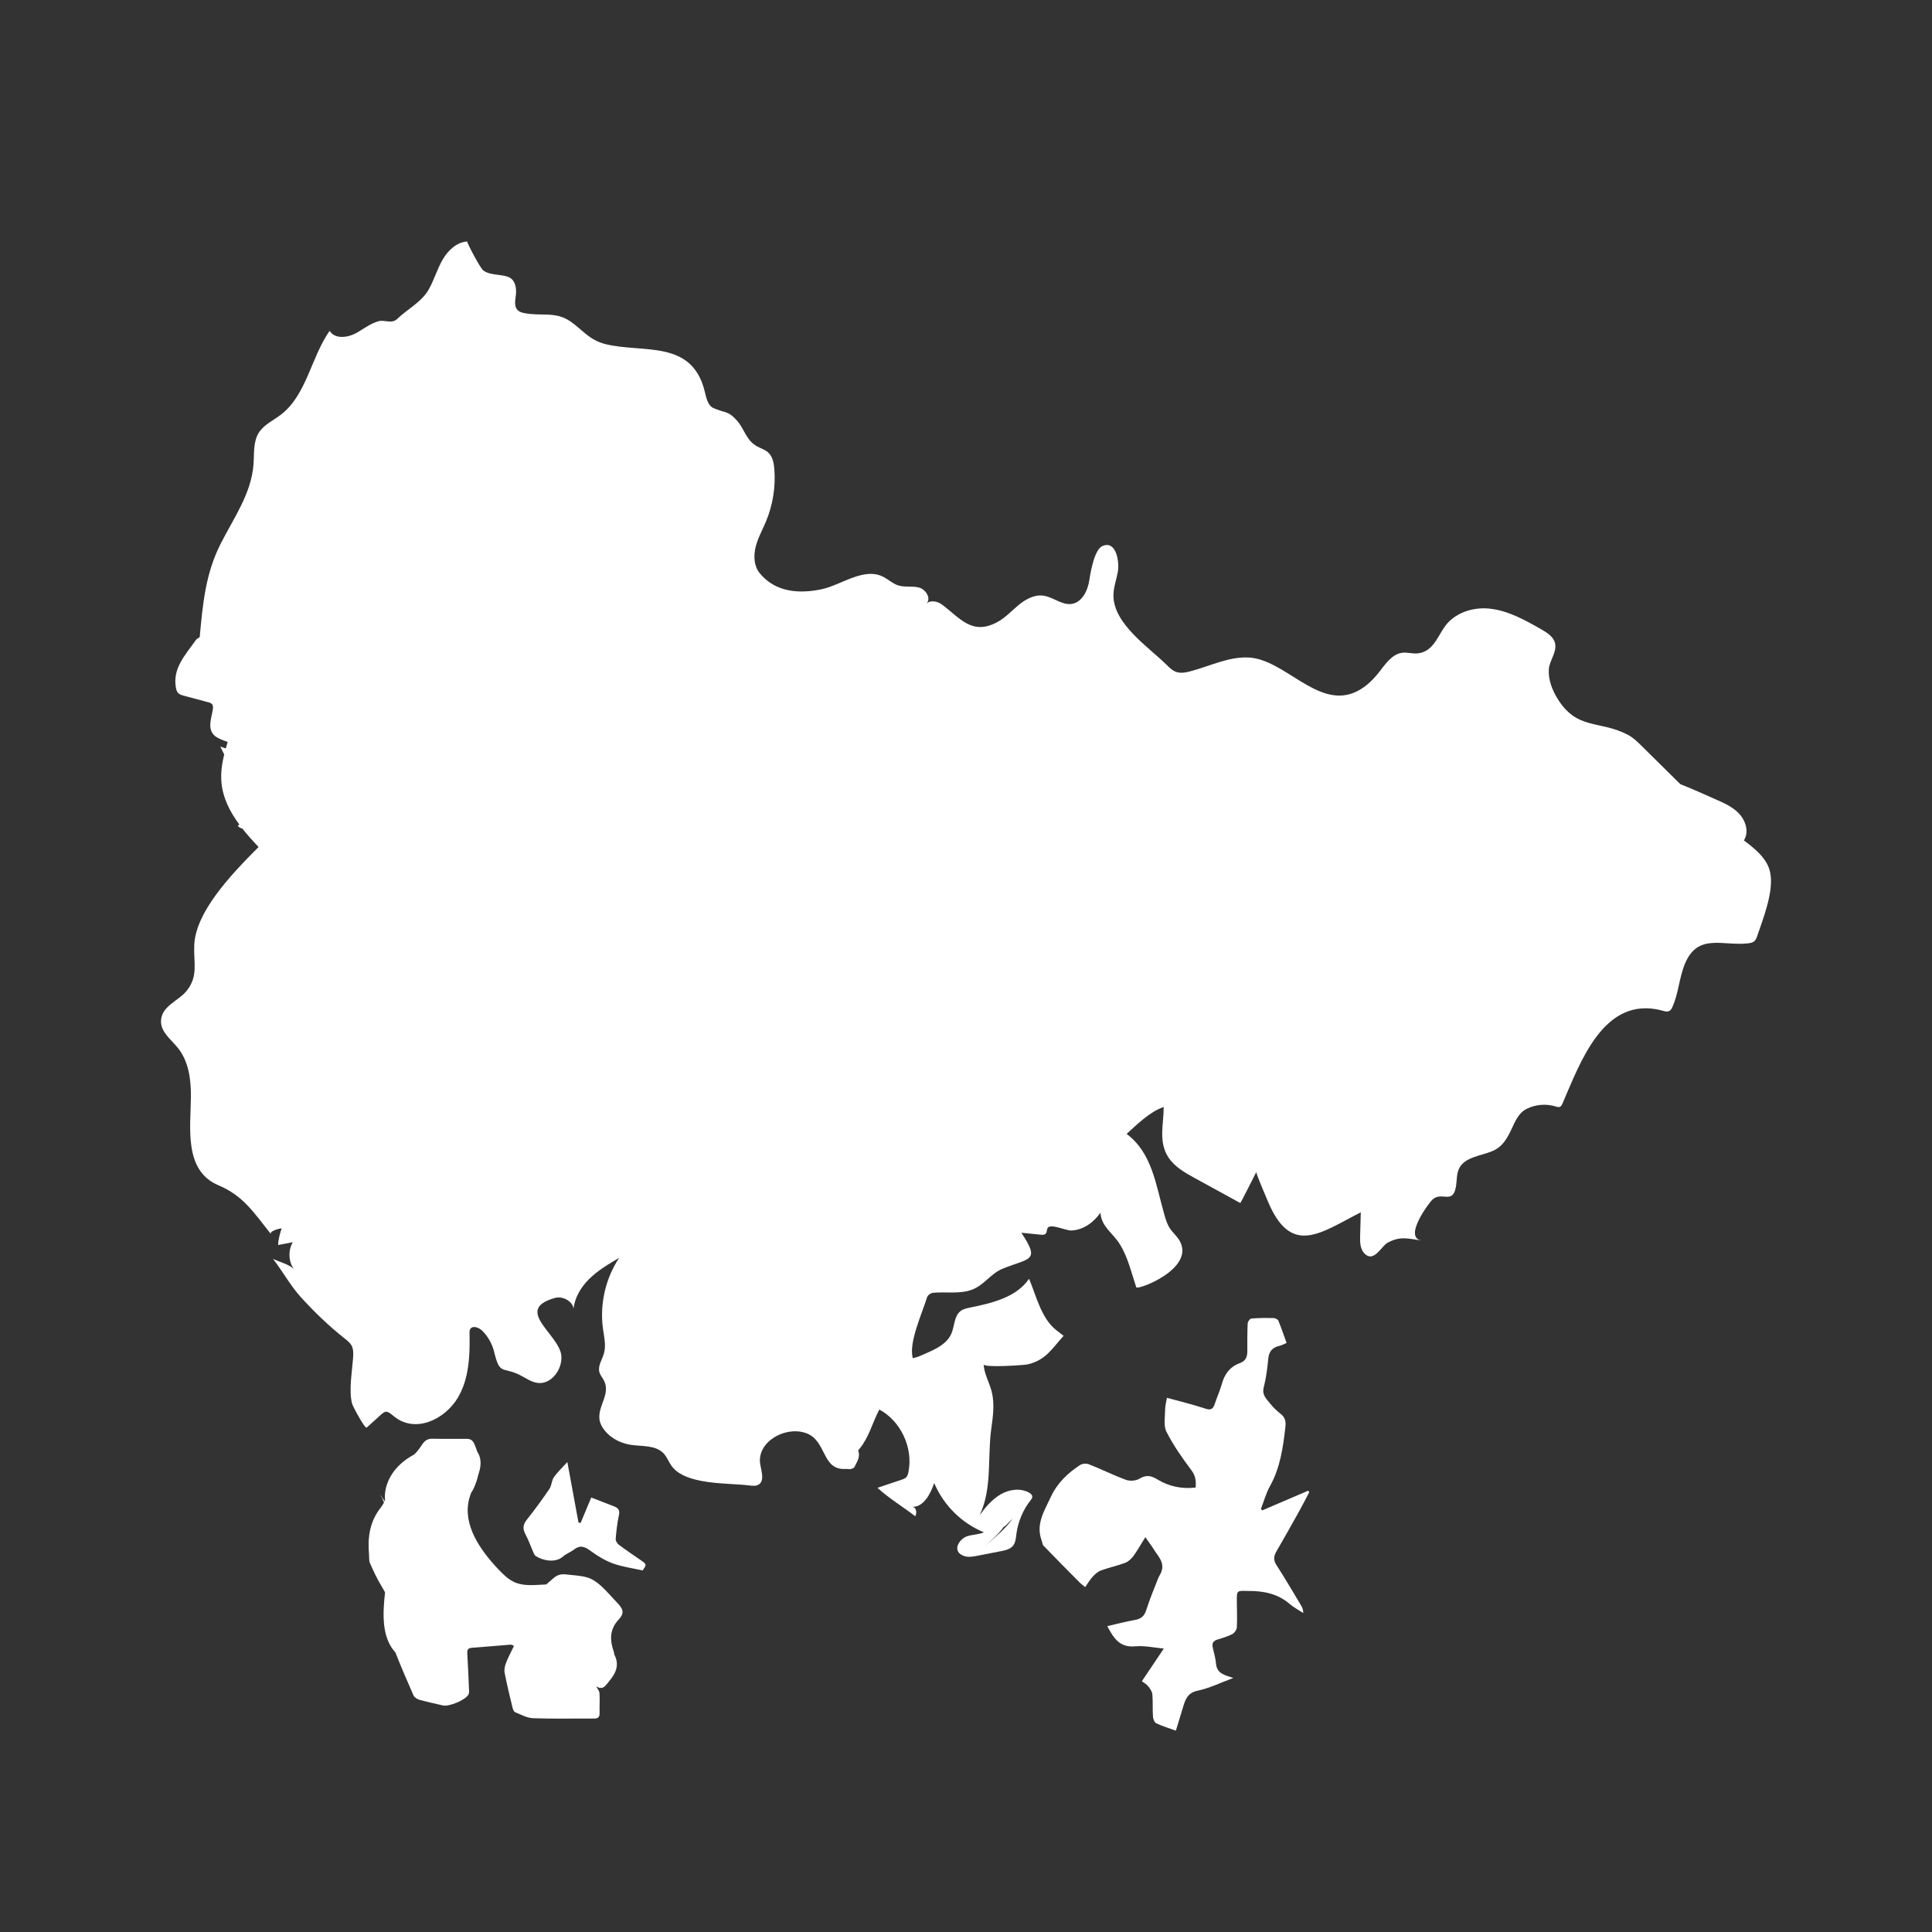 <svg width="44" height="44" viewBox="0 0 44 44" fill="none" xmlns="http://www.w3.org/2000/svg">
<rect x="0" y="0" width="44" height="44" fill="#333333" stroke="none"/>
<g id="icon_orange_5">
<g id="Group 12">
<path id="Fill 3" fill-rule="evenodd" clip-rule="evenodd" d="M21.82 24.265V24.265C21.925 24.187 22.031 24.109 22.136 24.031L21.82 24.265ZM22.613 35.046C22.684 34.979 22.753 34.909 22.816 34.832C22.827 34.815 22.837 34.799 22.848 34.783C22.865 34.772 22.881 34.761 22.897 34.75C22.952 34.694 23.007 34.638 23.062 34.582C23.07 34.571 23.078 34.559 23.085 34.548C23.078 34.559 23.07 34.571 23.062 34.582C22.905 34.821 22.623 35.041 22.406 35.237C22.476 35.173 22.546 35.111 22.613 35.046V35.046ZM23.196 34.568C23.162 34.569 23.128 34.57 23.094 34.571V34.571C23.128 34.57 23.162 34.569 23.196 34.568V34.568ZM18.905 32.419V32.419C18.921 32.386 18.937 32.353 18.953 32.32H18.953C18.937 32.353 18.921 32.386 18.905 32.419V32.419ZM40.316 19.878C40.308 19.837 40.297 19.799 40.283 19.762C40.183 19.499 39.944 19.312 39.716 19.14C39.728 19.12 39.739 19.099 39.748 19.077C39.821 18.889 39.74 18.668 39.6 18.523C39.461 18.378 39.273 18.293 39.09 18.212C38.819 18.091 38.545 17.969 38.268 17.858C37.974 17.568 37.68 17.277 37.386 16.987C37.292 16.894 37.195 16.799 37.078 16.737C36.422 16.392 35.92 16.642 35.466 15.903C35.349 15.712 35.26 15.477 35.273 15.249C35.284 15.043 35.462 14.86 35.415 14.65C35.381 14.501 35.237 14.41 35.106 14.335C34.731 14.121 34.342 13.902 33.913 13.86C33.59 13.829 33.244 13.922 33.005 14.151C32.752 14.394 32.691 14.857 32.261 14.882C32.155 14.888 32.049 14.854 31.944 14.865C31.706 14.89 31.554 15.121 31.405 15.311C31.248 15.512 31.053 15.693 30.816 15.783C29.984 16.101 29.251 15.024 28.448 14.975C27.988 14.947 27.555 15.172 27.108 15.289C27 15.317 26.884 15.339 26.78 15.3C26.7 15.27 26.636 15.208 26.575 15.147C26.168 14.743 25.368 14.219 25.358 13.573C25.355 13.39 25.422 13.214 25.456 13.034C25.501 12.793 25.421 12.297 25.106 12.436C24.923 12.516 24.836 13.034 24.809 13.211C24.774 13.451 24.643 13.719 24.406 13.754C24.181 13.787 23.983 13.594 23.757 13.565C23.554 13.539 23.357 13.648 23.197 13.78C23.038 13.911 22.897 14.068 22.716 14.166C22.134 14.482 21.861 14.071 21.452 13.768C21.348 13.692 21.192 13.661 21.095 13.746C21.217 13.639 21.089 13.425 20.933 13.382C20.776 13.339 20.605 13.381 20.452 13.331C20.333 13.292 20.238 13.202 20.128 13.143C19.683 12.903 19.162 13.323 18.719 13.418C18.203 13.528 17.658 13.492 17.3 13.051C17.169 12.89 17.159 12.656 17.21 12.453C17.261 12.25 17.366 12.066 17.446 11.873C17.602 11.499 17.667 11.086 17.635 10.681C17.624 10.545 17.596 10.398 17.496 10.306C17.428 10.243 17.336 10.216 17.255 10.173C16.988 10.032 16.964 9.78 16.784 9.579C16.584 9.354 16.543 9.418 16.256 9.297C16.117 9.239 16.086 9.06 16.049 8.912C15.757 7.724 14.645 8.049 13.789 7.837C13.412 7.743 13.273 7.513 12.986 7.317C12.645 7.083 12.316 7.21 11.928 7.128C11.876 7.117 11.823 7.099 11.786 7.06C11.707 6.978 11.733 6.846 11.747 6.733C11.762 6.612 11.753 6.48 11.68 6.383C11.551 6.215 11.199 6.304 11.007 6.16C10.932 6.104 10.62 5.501 10.641 5.5C10.399 5.514 10.2 5.705 10.078 5.918C9.956 6.13 9.888 6.37 9.769 6.584C9.605 6.88 9.269 7.045 9.046 7.264C8.923 7.384 8.755 7.275 8.616 7.317C8.436 7.37 8.3 7.476 8.137 7.572C7.935 7.69 7.629 7.736 7.507 7.534C7.08 8.145 6.982 8.999 6.392 9.448C6.219 9.579 6.007 9.673 5.892 9.858C5.764 10.065 5.791 10.327 5.774 10.57C5.725 11.244 5.319 11.802 5.025 12.384C4.677 13.072 4.62 13.751 4.548 14.51C4.528 14.525 4.483 14.545 4.459 14.579C4.225 14.914 3.926 15.215 4.006 15.662C4.014 15.704 4.026 15.748 4.054 15.78C4.088 15.818 4.14 15.832 4.189 15.845C4.373 15.895 4.557 15.944 4.741 15.993C4.776 16.002 4.813 16.013 4.834 16.043C4.855 16.073 4.853 16.113 4.848 16.15C4.82 16.338 4.734 16.547 4.842 16.703C4.901 16.788 5.003 16.829 5.1 16.866C5.128 16.876 5.157 16.887 5.185 16.897C5.17 16.946 5.156 16.995 5.142 17.045C5.111 17.033 5.071 17.023 5.017 17.003C5.051 17.072 5.08 17.129 5.106 17.182C5.056 17.387 5.025 17.595 5.042 17.805C5.071 18.165 5.234 18.485 5.45 18.778C5.438 18.789 5.426 18.8 5.414 18.811C5.452 18.845 5.486 18.864 5.519 18.869C5.634 19.015 5.761 19.155 5.889 19.29C5.203 19.974 4.457 20.79 4.424 21.521C4.406 21.934 4.522 22.226 4.25 22.567C4.065 22.799 3.661 22.916 3.667 23.27C3.671 23.514 3.901 23.678 4.053 23.868C4.296 24.17 4.351 24.584 4.348 24.974C4.343 25.671 4.179 26.659 4.973 26.993C5.542 27.232 5.782 27.617 6.171 28.107C6.17 28.107 6.17 28.106 6.17 28.106C6.123 28.037 6.379 27.974 6.414 27.975C6.377 28.09 6.337 28.227 6.334 28.354L6.668 28.291C6.557 28.479 6.569 28.733 6.697 28.91C6.622 28.807 6.329 28.727 6.217 28.669C6.433 28.946 6.607 29.27 6.842 29.531C7.154 29.876 7.491 30.201 7.857 30.489C7.914 30.534 7.974 30.582 8.008 30.647C8.054 30.736 8.047 30.842 8.04 30.941C8.018 31.244 7.941 31.67 8.018 31.965C8.037 32.038 8.314 32.546 8.35 32.513C8.446 32.426 8.531 32.352 8.614 32.275C8.784 32.116 8.797 32.112 8.971 32.255C9.459 32.656 10.129 32.324 10.423 31.839C10.686 31.404 10.704 30.859 10.693 30.363C10.692 30.332 10.693 30.301 10.707 30.274C10.759 30.176 10.91 30.232 10.987 30.311C11.119 30.444 11.213 30.613 11.256 30.796C11.382 31.321 11.444 31.124 11.825 31.308C11.963 31.375 12.091 31.475 12.243 31.495C12.553 31.535 12.812 31.19 12.784 30.875C12.739 30.387 11.683 29.828 12.638 29.56C12.814 29.51 13.037 29.633 13.062 29.8C13.091 29.549 13.23 29.317 13.409 29.137C13.609 28.936 13.856 28.791 14.1 28.648C13.79 29.116 13.656 29.7 13.732 30.258C13.758 30.447 13.807 30.641 13.754 30.824C13.713 30.968 13.609 31.11 13.652 31.254C13.67 31.316 13.713 31.366 13.745 31.423C13.957 31.802 13.473 32.114 13.722 32.508C13.86 32.727 14.104 32.864 14.358 32.904C14.621 32.945 14.932 32.905 15.115 33.102C15.189 33.182 15.227 33.289 15.29 33.379C15.608 33.832 16.585 33.767 17.074 33.831C17.143 33.84 17.219 33.847 17.278 33.81C17.418 33.722 17.339 33.509 17.313 33.344C17.232 32.844 17.873 32.473 18.348 32.635C18.84 32.803 18.702 33.492 19.264 33.454C19.3 33.452 19.337 33.464 19.371 33.457C19.403 33.45 19.448 33.435 19.46 33.41C19.515 33.292 19.603 33.179 19.543 33.035C19.556 33.019 19.569 33.002 19.582 32.986C19.581 32.988 19.579 32.99 19.577 32.992C19.579 32.99 19.581 32.988 19.582 32.986C19.791 32.73 19.871 32.394 20.026 32.101C20.517 32.365 20.801 32.975 20.689 33.526C20.68 33.569 20.668 33.614 20.637 33.645C20.61 33.673 20.571 33.687 20.534 33.699C20.351 33.761 20.167 33.822 19.984 33.884C20.25 34.128 20.566 34.316 20.844 34.532C20.883 34.464 20.88 34.324 20.767 34.318C21.032 34.331 21.188 34.029 21.276 33.776C21.488 34.28 21.905 34.693 22.408 34.897C22.297 34.947 22.171 34.947 22.053 34.978C21.835 35.036 21.661 35.341 21.962 35.439C22.056 35.47 22.158 35.451 22.255 35.432C22.437 35.397 22.618 35.362 22.8 35.326C22.899 35.307 23.007 35.282 23.071 35.203C23.13 35.13 23.136 35.028 23.148 34.935C23.185 34.656 23.298 34.387 23.471 34.167C23.49 34.143 23.511 34.116 23.51 34.085C23.51 34.046 23.474 34.016 23.44 33.996C23.244 33.884 22.991 33.918 22.794 34.03C22.598 34.142 22.448 34.321 22.312 34.503C22.602 33.9 22.485 33.181 22.576 32.536C22.616 32.254 22.655 31.963 22.584 31.688C22.529 31.48 22.413 31.287 22.402 31.073C22.406 31.152 23.322 31.093 23.412 31.071C23.82 30.971 23.954 30.72 24.223 30.422C24.158 30.372 24.105 30.332 24.052 30.29C23.709 30.017 23.603 29.514 23.436 29.124C23.144 29.549 22.59 29.678 22.088 29.78C22.015 29.795 21.938 29.812 21.878 29.857C21.727 29.97 21.742 30.2 21.666 30.374C21.568 30.601 21.324 30.719 21.099 30.817C20.995 30.863 20.9 30.911 20.789 30.932C20.688 30.581 21.002 29.91 21.113 29.545C21.126 29.499 21.201 29.446 21.251 29.442C21.535 29.416 21.854 29.474 22.128 29.375C22.416 29.27 22.557 29.006 22.838 28.892C23.459 28.642 23.694 28.73 23.261 28.075C23.407 28.09 23.552 28.105 23.698 28.119C23.738 28.124 23.785 28.126 23.814 28.096C23.846 28.063 23.837 28.007 23.86 27.966C23.919 27.858 24.284 28.029 24.395 28.024C24.673 28.014 24.908 27.839 25.062 27.618C25.079 27.93 25.34 28.08 25.495 28.323C25.687 28.625 25.762 28.974 25.878 29.317C25.903 29.389 27.211 28.901 26.872 28.27C26.814 28.16 26.713 28.08 26.644 27.976C26.578 27.875 26.544 27.757 26.511 27.641C26.324 26.984 26.238 26.256 25.658 25.824C25.899 25.604 26.196 25.312 26.502 25.212C26.505 25.598 26.376 25.995 26.607 26.354C26.749 26.574 26.986 26.707 27.214 26.832C27.558 27.021 27.902 27.209 28.247 27.398C28.255 27.402 28.598 26.718 28.612 26.691C28.599 26.718 28.855 27.312 28.874 27.357C29.406 28.628 30.072 28.077 30.991 27.61C30.986 27.787 30.981 27.964 30.976 28.141C30.972 28.283 30.974 28.442 31.071 28.544C31.289 28.771 31.456 28.381 31.604 28.301C31.901 28.142 32.062 28.212 32.384 28.251C31.944 28.198 32.542 27.392 32.628 27.315C32.837 27.127 33.097 27.447 33.161 27.006C33.181 26.876 33.171 26.739 33.226 26.62C33.35 26.353 33.706 26.33 33.977 26.22C34.455 26.028 34.403 25.44 34.762 25.257C34.968 25.151 35.215 25.131 35.436 25.201C35.464 25.209 35.495 25.22 35.523 25.209C35.554 25.197 35.57 25.164 35.584 25.133C35.995 24.187 36.521 22.677 37.838 23.01C37.9 23.029 37.971 23.054 38.026 23.019C38.056 22.999 38.074 22.965 38.089 22.932C38.228 22.621 38.242 22.265 38.373 21.95C38.667 21.242 39.236 21.55 39.807 21.484C39.855 21.478 39.906 21.471 39.945 21.442C39.986 21.41 40.006 21.357 40.023 21.307C40.158 20.91 40.4 20.3 40.316 19.878V19.878Z" fill="white"/>
<path id="Fill 6" fill-rule="evenodd" clip-rule="evenodd" d="M29.595 34.404C29.672 34.266 29.743 34.124 29.817 33.984C29.809 33.972 29.802 33.961 29.794 33.949C29.445 34.099 29.095 34.248 28.746 34.398C28.736 34.387 28.727 34.375 28.717 34.364C28.784 34.192 28.832 34.01 28.92 33.851C29.158 33.426 29.222 32.959 29.275 32.487C29.286 32.385 29.272 32.285 29.177 32.209C29.085 32.137 28.998 32.055 28.926 31.964C28.845 31.86 28.736 31.773 28.78 31.6C28.835 31.386 28.863 31.163 28.884 30.942C28.9 30.771 28.984 30.685 29.141 30.65C29.194 30.639 29.243 30.609 29.301 30.584C29.236 30.405 29.181 30.239 29.113 30.077C29.101 30.046 29.041 30.018 29.003 30.017C28.834 30.014 28.665 30.015 28.498 30.029C28.466 30.031 28.417 30.099 28.415 30.138C28.405 30.351 28.407 30.564 28.407 30.777C28.407 30.904 28.365 30.998 28.24 31.043C28.015 31.124 27.889 31.29 27.826 31.52C27.783 31.674 27.716 31.821 27.665 31.974C27.628 32.084 27.582 32.125 27.453 32.081C27.168 31.986 26.874 31.916 26.576 31.834C26.56 31.933 26.535 32.018 26.535 32.104C26.534 32.273 26.495 32.47 26.565 32.607C26.721 32.914 26.921 33.201 27.129 33.477C27.227 33.606 27.244 33.726 27.229 33.878C26.911 33.915 26.619 33.852 26.356 33.691C26.212 33.604 26.099 33.584 25.947 33.678C25.868 33.726 25.733 33.735 25.645 33.703C25.358 33.598 25.084 33.46 24.799 33.348C24.741 33.325 24.645 33.333 24.593 33.368C24.312 33.554 24.077 33.776 23.928 34.099C23.781 34.418 23.584 34.712 23.724 35.087C23.738 35.124 23.738 35.174 23.763 35.2C24.039 35.486 24.318 35.768 24.598 36.05C24.629 36.081 24.667 36.106 24.715 36.145C24.776 36.058 24.822 35.976 24.884 35.91C24.937 35.852 25.001 35.793 25.072 35.767C25.253 35.7 25.445 35.66 25.626 35.592C25.699 35.564 25.768 35.499 25.816 35.433C25.91 35.303 25.989 35.16 26.084 35.008C26.162 35.12 26.225 35.202 26.279 35.289C26.374 35.444 26.528 35.581 26.45 35.795C26.43 35.851 26.393 35.9 26.372 35.956C26.28 36.192 26.181 36.426 26.105 36.668C26.061 36.808 25.986 36.868 25.849 36.893C25.641 36.93 25.435 36.984 25.218 37.034C25.361 37.308 25.501 37.527 25.85 37.494C26.062 37.474 26.282 37.525 26.505 37.545C26.334 37.8 26.179 38.031 26.005 38.289C26.057 38.328 26.111 38.355 26.145 38.399C26.188 38.453 26.238 38.519 26.244 38.584C26.259 38.752 26.246 38.923 26.258 39.092C26.261 39.146 26.291 39.226 26.332 39.246C26.47 39.312 26.617 39.356 26.78 39.415C26.835 39.233 26.886 39.066 26.937 38.899C26.992 38.716 27.037 38.553 27.277 38.504C27.544 38.448 27.797 38.322 28.087 38.215C27.893 38.149 27.713 38.117 27.694 37.888C27.683 37.765 27.648 37.644 27.62 37.523C27.599 37.431 27.626 37.373 27.717 37.343C27.834 37.305 27.955 37.273 28.063 37.217C28.113 37.191 28.165 37.116 28.168 37.061C28.179 36.864 28.169 36.666 28.168 36.469C28.166 36.226 28.166 36.226 28.397 36.233C28.402 36.233 28.407 36.233 28.413 36.233C28.762 36.23 29.091 36.288 29.37 36.528C29.464 36.609 29.577 36.667 29.681 36.736C29.682 36.66 29.657 36.606 29.627 36.556C29.444 36.252 29.265 35.943 29.072 35.646C28.997 35.531 29.006 35.443 29.069 35.334C29.248 35.026 29.422 34.715 29.595 34.404" fill="white"/>
<path id="Fill 8" fill-rule="evenodd" clip-rule="evenodd" d="M13.682 36.112C13.594 36.033 13.488 35.959 13.377 35.926C13.226 35.882 13.064 35.877 12.906 35.858C12.798 35.844 12.705 35.855 12.61 35.938C12.554 35.988 12.497 36.037 12.439 36.085C12.431 36.086 12.423 36.086 12.416 36.086C12.182 36.096 11.938 36.129 11.723 36.036C11.577 35.972 11.46 35.856 11.35 35.74C10.935 35.303 10.533 34.725 10.684 34.139C10.696 34.094 10.711 34.049 10.727 34.003C10.751 33.968 10.773 33.929 10.793 33.885C10.837 33.786 10.869 33.692 10.889 33.599C10.948 33.428 10.975 33.26 10.894 33.102C10.886 33.086 10.877 33.071 10.867 33.057C10.851 33.004 10.831 32.95 10.807 32.895C10.764 32.798 10.717 32.769 10.629 32.769C10.368 32.768 10.106 32.772 9.845 32.766C9.725 32.763 9.663 32.822 9.601 32.917C9.554 32.989 9.499 33.063 9.436 33.122C9.312 33.189 9.196 33.27 9.095 33.368C8.882 33.574 8.739 33.871 8.769 34.166C8.765 34.174 8.762 34.181 8.758 34.189L8.66 34.032C8.693 34.093 8.721 34.155 8.745 34.218C8.725 34.257 8.703 34.293 8.677 34.327C8.419 34.65 8.37 35.011 8.404 35.402C8.41 35.468 8.4 35.542 8.426 35.6C8.5 35.769 8.579 35.938 8.673 36.096C8.706 36.152 8.739 36.208 8.769 36.265C8.758 36.368 8.748 36.471 8.742 36.573C8.719 36.937 8.748 37.334 8.984 37.609C8.99 37.616 8.996 37.623 9.003 37.629C9.134 37.96 9.274 38.287 9.417 38.611C9.438 38.657 9.502 38.698 9.554 38.712C9.73 38.762 9.908 38.798 10.086 38.84C10.229 38.873 10.598 38.718 10.668 38.594C10.68 38.573 10.684 38.545 10.683 38.52C10.671 38.231 10.659 37.942 10.642 37.654C10.637 37.569 10.661 37.533 10.748 37.527C11.041 37.506 11.334 37.478 11.627 37.456C11.648 37.454 11.671 37.47 11.706 37.483C11.641 37.619 11.575 37.741 11.525 37.87C11.498 37.939 11.479 38.023 11.492 38.094C11.544 38.363 11.609 38.629 11.674 38.896C11.682 38.933 11.705 38.985 11.735 38.996C11.867 39.05 12.003 39.126 12.14 39.131C12.602 39.148 13.065 39.136 13.527 39.139C13.618 39.139 13.658 39.108 13.655 39.012C13.651 38.861 13.663 38.71 13.653 38.56C13.649 38.506 13.603 38.455 13.576 38.402C13.654 38.458 13.73 38.459 13.795 38.383C13.967 38.18 14.144 37.978 13.991 37.681C13.985 37.668 13.989 37.65 13.984 37.635C13.888 37.363 13.872 37.116 14.095 36.878C14.225 36.739 14.191 36.642 14.068 36.514C13.939 36.381 13.82 36.236 13.682 36.112" fill="white"/>
<path id="Fill 10" fill-rule="evenodd" clip-rule="evenodd" d="M14.606 35.541C14.434 35.422 14.261 35.306 14.094 35.181C14.056 35.153 14.018 35.091 14.022 35.047C14.037 34.867 14.056 34.686 14.095 34.51C14.121 34.395 14.081 34.344 13.988 34.308C13.816 34.242 13.644 34.175 13.465 34.105C13.379 34.311 13.302 34.497 13.224 34.683C13.208 34.681 13.192 34.679 13.175 34.677C13.094 34.234 13.012 33.792 12.921 33.297C12.796 33.435 12.691 33.531 12.613 33.645C12.561 33.721 12.564 33.834 12.512 33.91C12.349 34.149 12.178 34.383 11.998 34.61C11.913 34.717 11.898 34.809 11.962 34.932C12.037 35.073 12.09 35.226 12.155 35.373C12.166 35.398 12.183 35.427 12.206 35.441C12.363 35.541 12.647 35.602 12.821 35.45C12.897 35.383 12.999 35.347 13.081 35.285C13.226 35.174 13.332 35.234 13.461 35.328C13.615 35.441 13.786 35.544 13.965 35.608C14.175 35.684 14.4 35.713 14.635 35.766C14.729 35.634 14.728 35.626 14.606 35.541" fill="white"/>
</g>
</g>
</svg>
